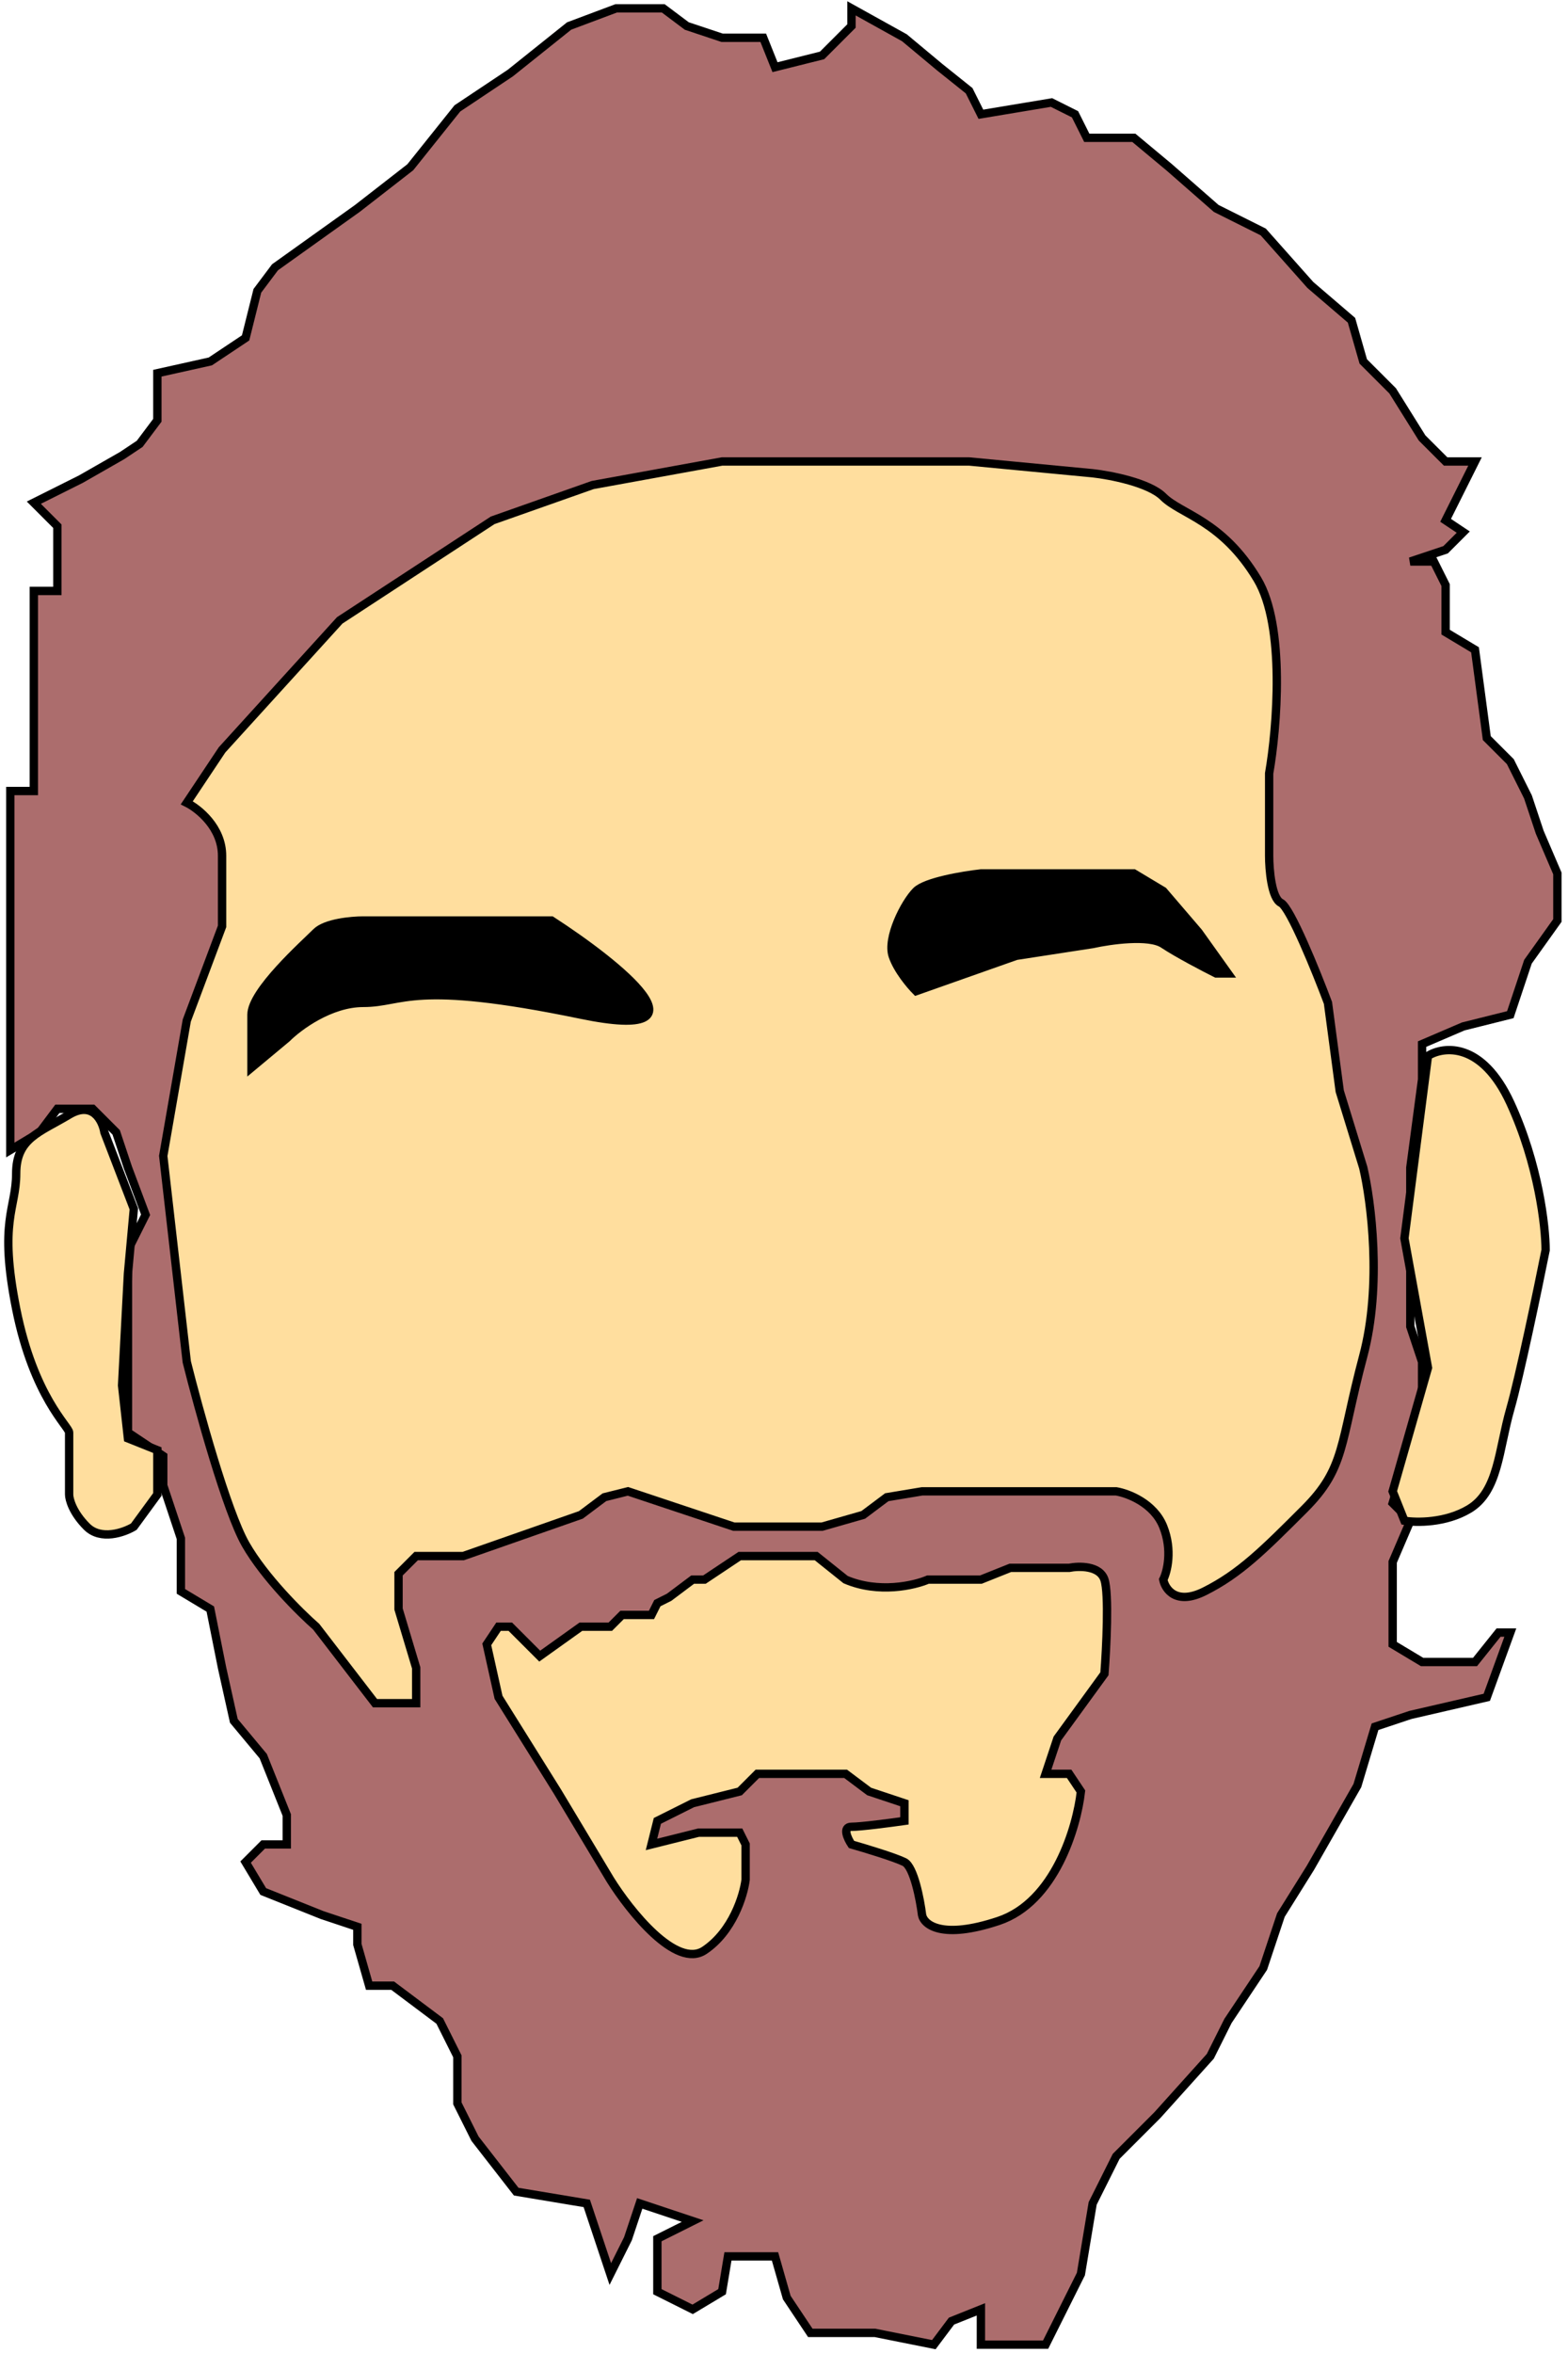 <svg width="188" height="282" viewBox="0 0 188 282" fill="none" xmlns="http://www.w3.org/2000/svg">
<g id="sarath">
<path id="hair" d="M1.235 118.783V137.826L4.761 135.71L6.877 132.889H11.109L13.93 135.71L15.341 139.942L17.456 145.584L15.341 149.816V154.048V158.985V165.332V171.68L19.572 174.501V178.028L21.688 184.375V190.723L25.215 192.839L26.625 199.892L28.036 206.239L31.562 210.471L32.973 213.997L34.383 217.524V221.05H31.562L29.447 223.166L31.562 226.693L38.615 229.514L42.847 230.924V233.04L44.258 237.977H47.079L49.9 240.093L52.721 242.209L54.837 246.441V252.083L56.953 256.315L61.89 262.662L70.353 264.073L73.174 272.537L75.29 268.305L76.701 264.073L83.049 266.189L78.817 268.305V274.652L83.049 276.768L86.575 274.652L87.28 270.421H92.922L94.333 275.358L97.154 279.589H104.912L111.965 281L114.081 278.179L117.608 276.768V281H125.366L129.598 272.537L131.008 264.073L133.829 258.431L138.766 253.494L145.114 246.441L147.23 242.209L151.462 235.861L153.577 229.514L157.104 223.872L162.746 213.997L164.862 206.945L169.094 205.534L178.263 203.418L181.084 195.66H179.673L176.852 199.186H170.504L166.978 197.071V192.133V187.196L169.094 182.259L166.978 180.144L169.094 173.091L170.504 168.154V163.217L169.094 158.985V149.816V139.942L170.504 129.363V125.131L175.441 123.015L181.084 121.605L183.2 115.257L186.726 110.32V104.678L184.61 99.741L183.2 95.509L181.084 91.277L178.263 88.456L176.852 77.877L173.326 75.761V70.118L171.915 67.297H169.094L173.326 65.887L175.441 63.771L173.326 62.36L175.441 58.129L176.852 55.307H173.326L170.504 52.486L166.978 46.844L163.451 43.317L162.041 38.38L157.104 34.149L151.462 27.801L145.819 24.98L140.177 20.043L135.945 16.516H130.303L128.892 13.695L126.071 12.285L117.608 13.695L116.197 10.874L112.671 8.053L108.439 4.526L102.091 1V3.116L98.565 6.642L92.922 8.053L91.512 4.526H86.575L82.343 3.116L79.522 1H73.88L68.237 3.116L61.184 8.758L54.837 12.99L49.195 20.043L42.847 24.98L37.91 28.506L32.973 32.033L30.857 34.854L29.447 40.496L25.215 43.317L18.867 44.728V50.37L16.751 53.191L14.635 54.602L9.698 57.423L4.056 60.244L6.877 63.066V66.592V70.824H4.056V75.055V87.751V94.803H1.235V106.088V115.257V118.783Z" fill="#AC6D6D" stroke="black"/>
<path id="face" d="M19.573 138.531L22.394 163.217C23.805 168.859 27.19 181.131 29.447 185.081C31.704 189.03 36.029 193.309 37.91 194.955L44.963 204.123H49.9V199.892L47.784 192.839V188.607L49.9 186.491H55.542L69.648 181.554L72.469 179.438L75.291 178.733L79.522 180.144L87.986 182.965H95.039H98.565L103.502 181.554L106.323 179.438L110.555 178.733H125.366H133.83C135.24 178.968 138.344 180.144 139.472 182.965C140.6 185.786 139.942 188.372 139.472 189.312C139.707 190.488 141.024 192.416 144.409 190.723C148.641 188.607 151.462 185.786 156.399 180.849L156.399 180.849C161.336 175.912 160.631 173.091 163.452 162.511C165.709 154.048 164.392 143.939 163.452 139.942L160.631 130.773L159.22 120.194C157.81 116.432 154.706 108.768 153.578 108.204C152.449 107.64 152.167 104.207 152.167 102.562V92.688C153.108 87.28 154.142 75.055 150.757 69.413C146.525 62.36 141.588 61.655 139.472 59.539C137.779 57.846 133.124 56.953 131.009 56.718L116.197 55.307H96.449H86.575L71.059 58.129L59.069 62.36L40.731 74.35L26.626 89.867L22.394 96.214C23.805 96.919 26.626 99.176 26.626 102.562V111.025L22.394 122.31L19.573 138.531Z" fill="#FFDE9E" stroke="black"/>
<path id="mouth" d="M58.363 197.071L59.774 203.418L66.827 214.703L73.174 225.282C75.525 229.044 81.074 236.003 84.459 233.746C87.844 231.489 89.161 227.163 89.396 225.282V221.05L88.691 219.64H83.754L78.111 221.05L78.817 218.229L83.048 216.113L88.691 214.703L90.807 212.587H101.386L104.207 214.703L108.439 216.113V218.229C106.793 218.464 103.22 218.935 102.091 218.935C100.963 218.935 101.621 220.345 102.091 221.05C103.737 221.521 107.31 222.602 108.439 223.166C109.567 223.73 110.32 227.633 110.555 229.514C110.79 230.689 112.953 232.476 119.723 230.219C126.494 227.962 129.127 218.935 129.598 214.703L128.187 212.587H125.366L126.776 208.355L132.419 200.597C132.654 197.541 132.983 191.005 132.419 189.312C131.854 187.62 129.362 187.667 128.187 187.902H125.366H121.134L117.608 189.312H114.786H111.26C109.614 190.018 105.336 191.005 101.386 189.312L97.859 186.491H93.628H90.807H88.691L86.575 187.902L84.459 189.312H83.048L80.227 191.428L78.817 192.134L78.111 193.544H74.585L73.174 194.955H69.648L64.711 198.481L61.184 194.955H59.774L58.363 197.071Z" fill="#FFDE9E" stroke="black"/>
<g id="eyebrows">
<path d="M34.384 124.426L30.152 127.952V121.605C30.152 118.783 36.499 113.141 37.91 111.73C39.038 110.602 42.142 110.32 43.552 110.32H66.122C74.115 115.492 86.011 124.99 69.648 121.605C49.195 117.373 48.489 120.194 43.552 120.194C39.603 120.194 35.794 123.015 34.384 124.426Z" fill="black"/>
<path d="M121.84 114.552L109.85 118.783C109.144 118.078 107.593 116.244 107.028 114.552C106.323 112.436 108.439 108.204 109.85 106.793C110.978 105.665 115.492 104.913 117.608 104.678H128.892H135.945L139.472 106.793L143.703 111.73L147.23 116.668H145.819C144.409 115.962 141.164 114.27 139.472 113.141C137.779 112.013 133.124 112.671 131.008 113.141L121.84 114.552Z" fill="black"/>
<path d="M34.384 124.426L30.152 127.952V121.605C30.152 118.783 36.499 113.141 37.91 111.73C39.038 110.602 42.142 110.32 43.552 110.32H66.122C74.115 115.492 86.011 124.99 69.648 121.605C49.195 117.373 48.489 120.194 43.552 120.194C39.603 120.194 35.794 123.015 34.384 124.426Z" stroke="black"/>
<path d="M121.84 114.552L109.85 118.783C109.144 118.078 107.593 116.244 107.028 114.552C106.323 112.436 108.439 108.204 109.85 106.793C110.978 105.665 115.492 104.913 117.608 104.678H128.892H135.945L139.472 106.793L143.703 111.73L147.23 116.668H145.819C144.409 115.962 141.164 114.27 139.472 113.141C137.779 112.013 133.124 112.671 131.008 113.141L121.84 114.552Z" stroke="black"/>
</g>
<path id="right_ear" d="M12.52 135.71L16.046 144.879L15.341 152.637L14.636 166.038L15.341 172.385L18.867 173.796V178.028V179.107L16.046 182.965C14.871 183.67 12.097 184.657 10.404 182.965C8.711 181.272 8.288 179.688 8.288 179.107V171.68C8.288 170.975 4.056 167.448 1.94 156.869C-0.175 146.29 1.94 144.879 1.94 140.647C1.94 136.416 4.762 135.71 8.288 133.594C11.109 131.902 12.285 134.3 12.52 135.71Z" fill="#FFDE9E" stroke="black"/>
<path id="left_ear" d="M181.084 132.184C177.698 124.849 173.091 125.366 171.21 126.542L168.389 148.406L171.21 163.922L166.978 178.733L168.389 182.259C169.799 182.495 173.326 182.542 176.147 180.849C179.673 178.733 179.673 173.796 181.084 168.859C182.212 164.909 184.375 154.518 185.316 149.816C185.316 146.995 184.469 139.519 181.084 132.184Z" fill="#FFDE9E" stroke="black"/>
</g>
</svg>
